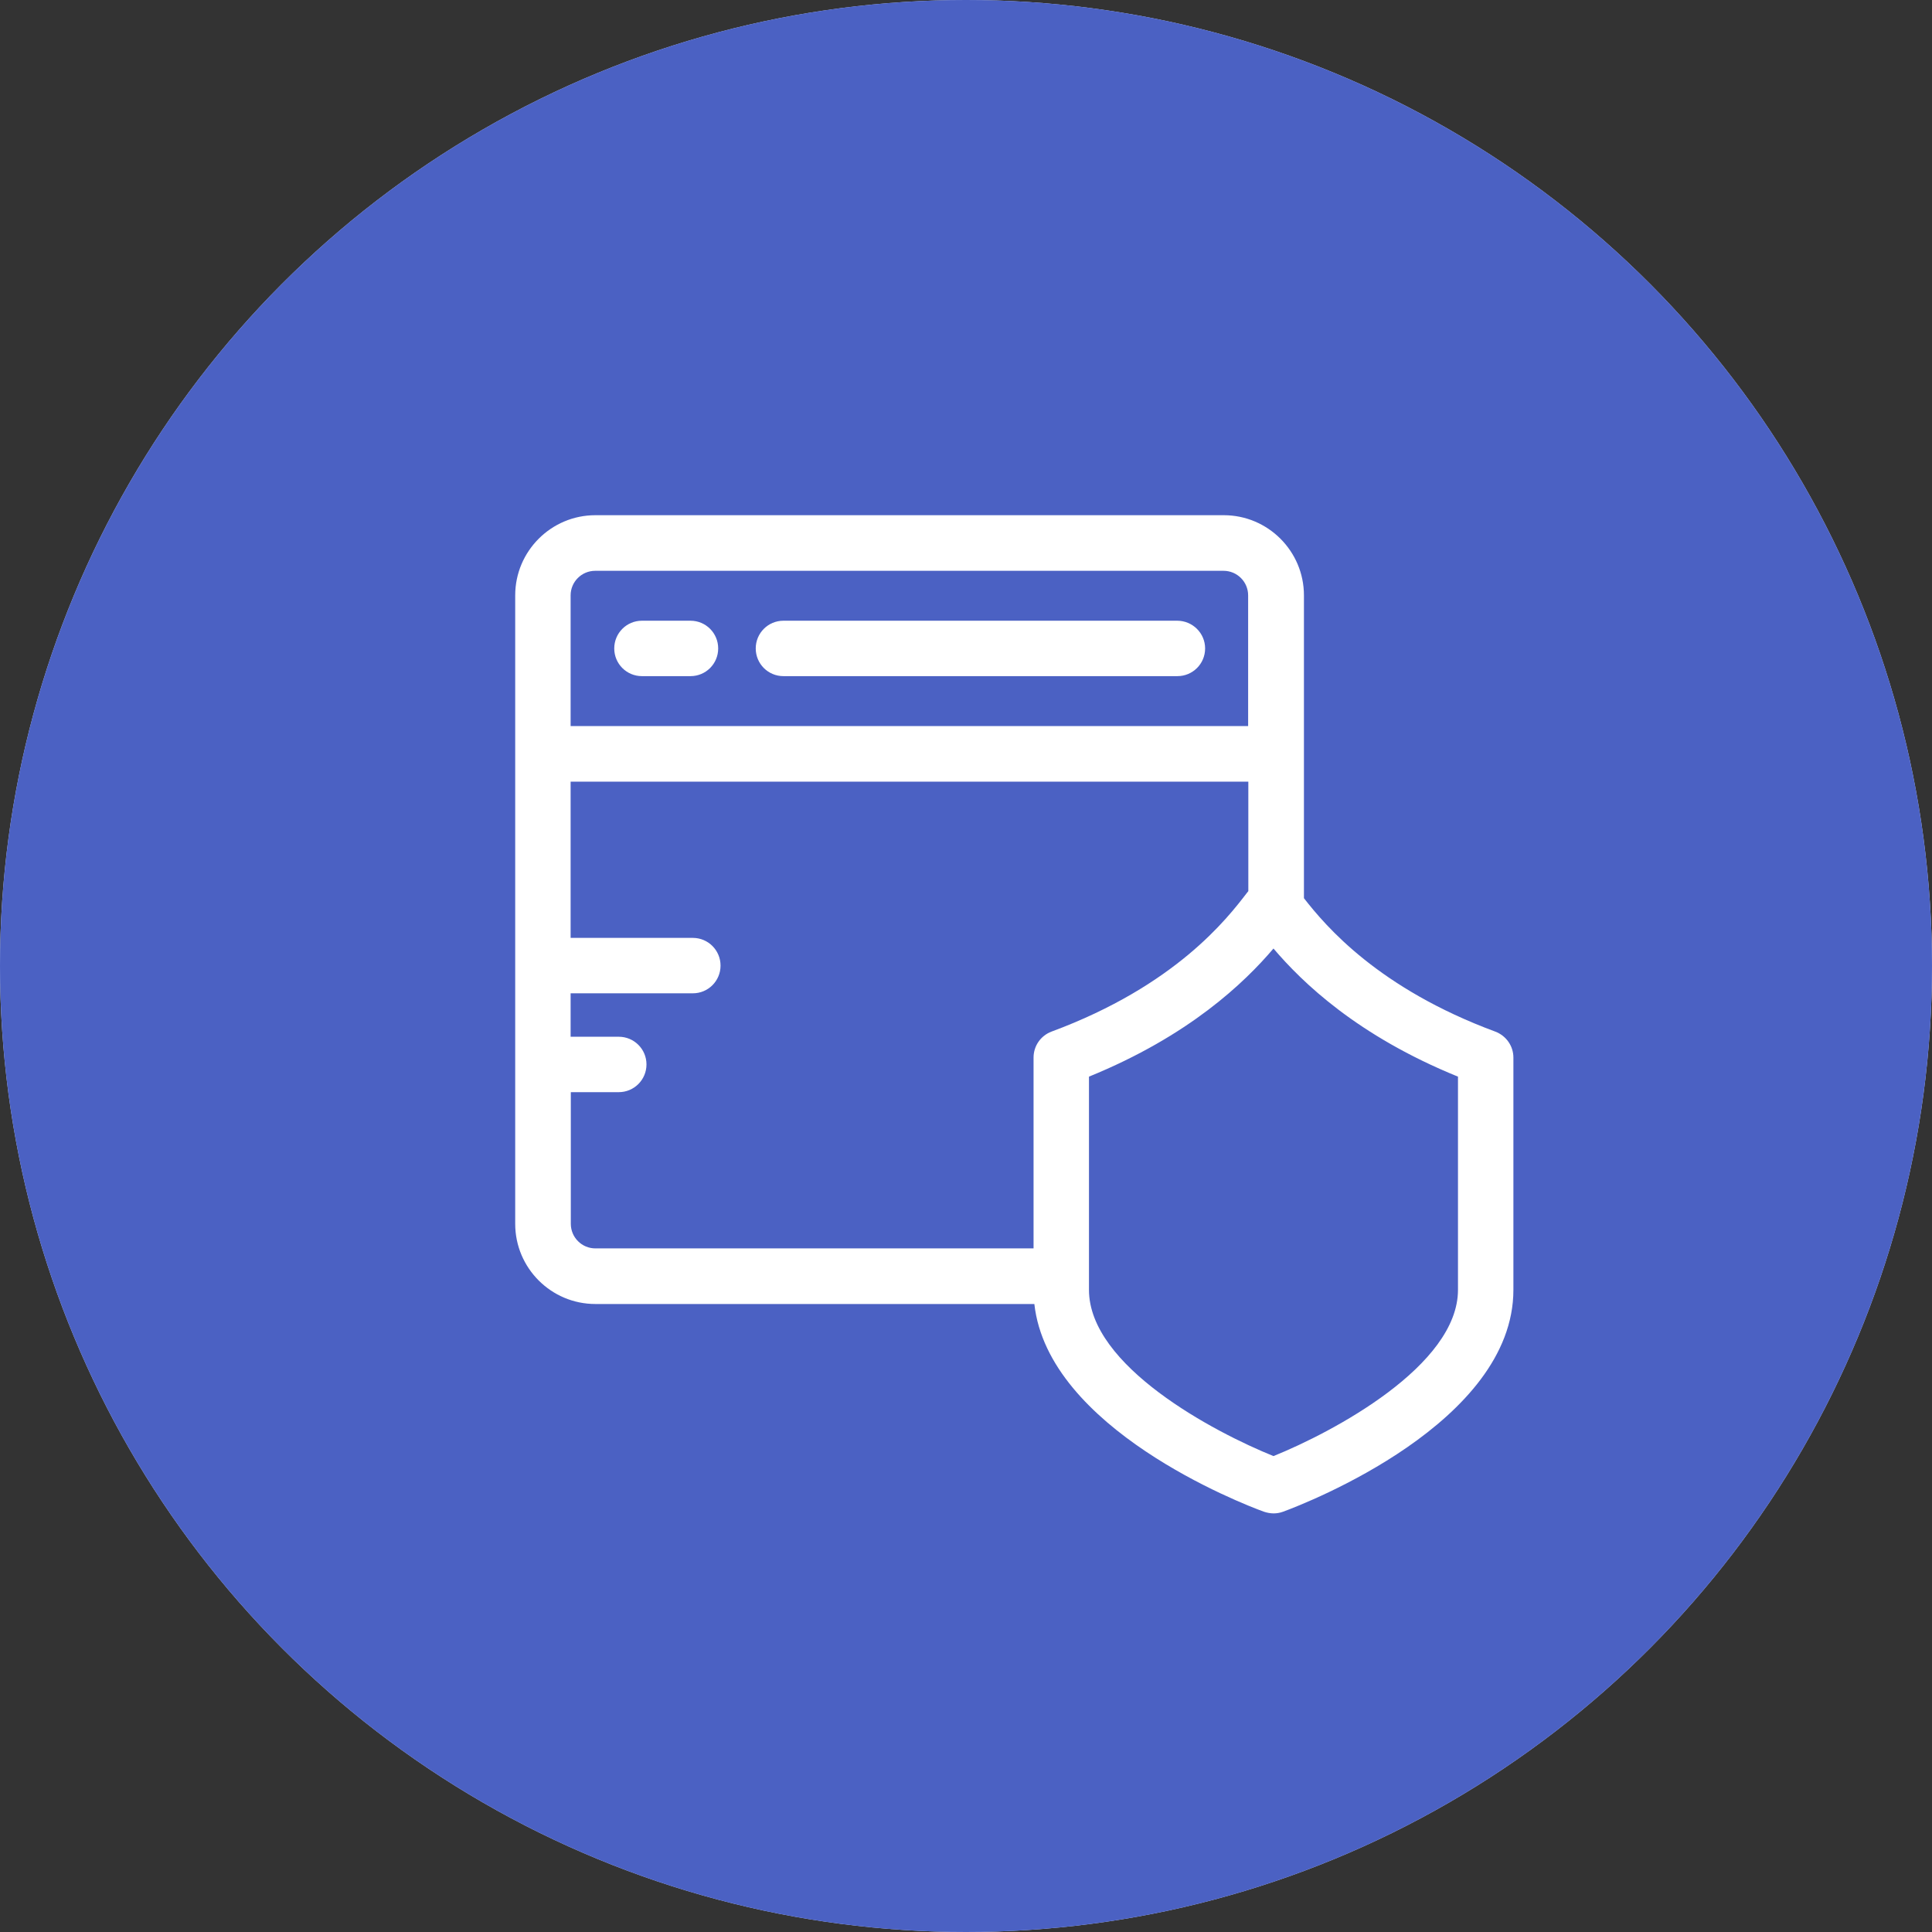 <svg width="60" height="60" viewBox="0 0 60 60" fill="none" xmlns="http://www.w3.org/2000/svg">
<rect x="0" y="0" width="60" height="60" fill="#333333" stroke="none"/>
<circle cx="30" cy="30" r="30" fill="#CFDAFF"/>
<circle cx="30" cy="30" r="30" fill="#4B61C3"/>
<path d="M21.444 19.277H19.936C19.46 19.277 19.076 19.662 19.076 20.138C19.076 20.614 19.46 20.998 19.936 20.998H21.444C21.92 20.998 22.304 20.614 22.304 20.138C22.304 19.662 21.92 19.277 21.444 19.277Z" fill="white"/>
<path d="M36.559 19.277H24.33C23.854 19.277 23.47 19.662 23.47 20.138C23.47 20.614 23.854 20.998 24.33 20.998H36.565C37.041 20.998 37.426 20.614 37.426 20.138C37.426 19.662 37.035 19.277 36.559 19.277Z" fill="white"/>
<path d="M46.439 32.038C42.814 30.696 41.179 28.773 40.495 27.894V18.49C40.495 17.117 39.378 16 38.005 16H18.49C17.117 16 16 17.117 16 18.49V38.007C16 39.38 17.117 40.497 18.49 40.497H32.123C32.55 44.36 38.542 46.691 39.25 46.947C39.452 47.014 39.647 47.021 39.848 46.947C40.581 46.679 47 44.183 47 40.057V32.844C47 32.484 46.775 32.166 46.439 32.038ZM17.721 18.49C17.721 18.069 18.063 17.727 18.484 17.727H37.999C38.42 17.727 38.762 18.069 38.762 18.49V22.548H17.721V18.49ZM32.098 32.844V38.77H18.49C18.069 38.77 17.727 38.428 17.727 38.007V33.918H19.216C19.692 33.918 20.077 33.533 20.077 33.057C20.077 32.581 19.692 32.197 19.216 32.197H17.721V30.848H21.517C21.993 30.848 22.377 30.464 22.377 29.988C22.377 29.512 21.993 29.127 21.517 29.127H17.721V24.275H38.768V27.675C38.75 27.699 38.738 27.711 38.719 27.736C38.115 28.523 36.51 30.61 32.654 32.038C32.318 32.166 32.098 32.484 32.098 32.844ZM45.279 40.057C45.279 42.413 41.392 44.476 39.549 45.22C37.706 44.476 33.819 42.425 33.819 40.057V33.436C36.937 32.166 38.652 30.512 39.549 29.457C40.446 30.512 42.155 32.166 45.279 33.436V40.057Z" fill="white"/>
</svg>
